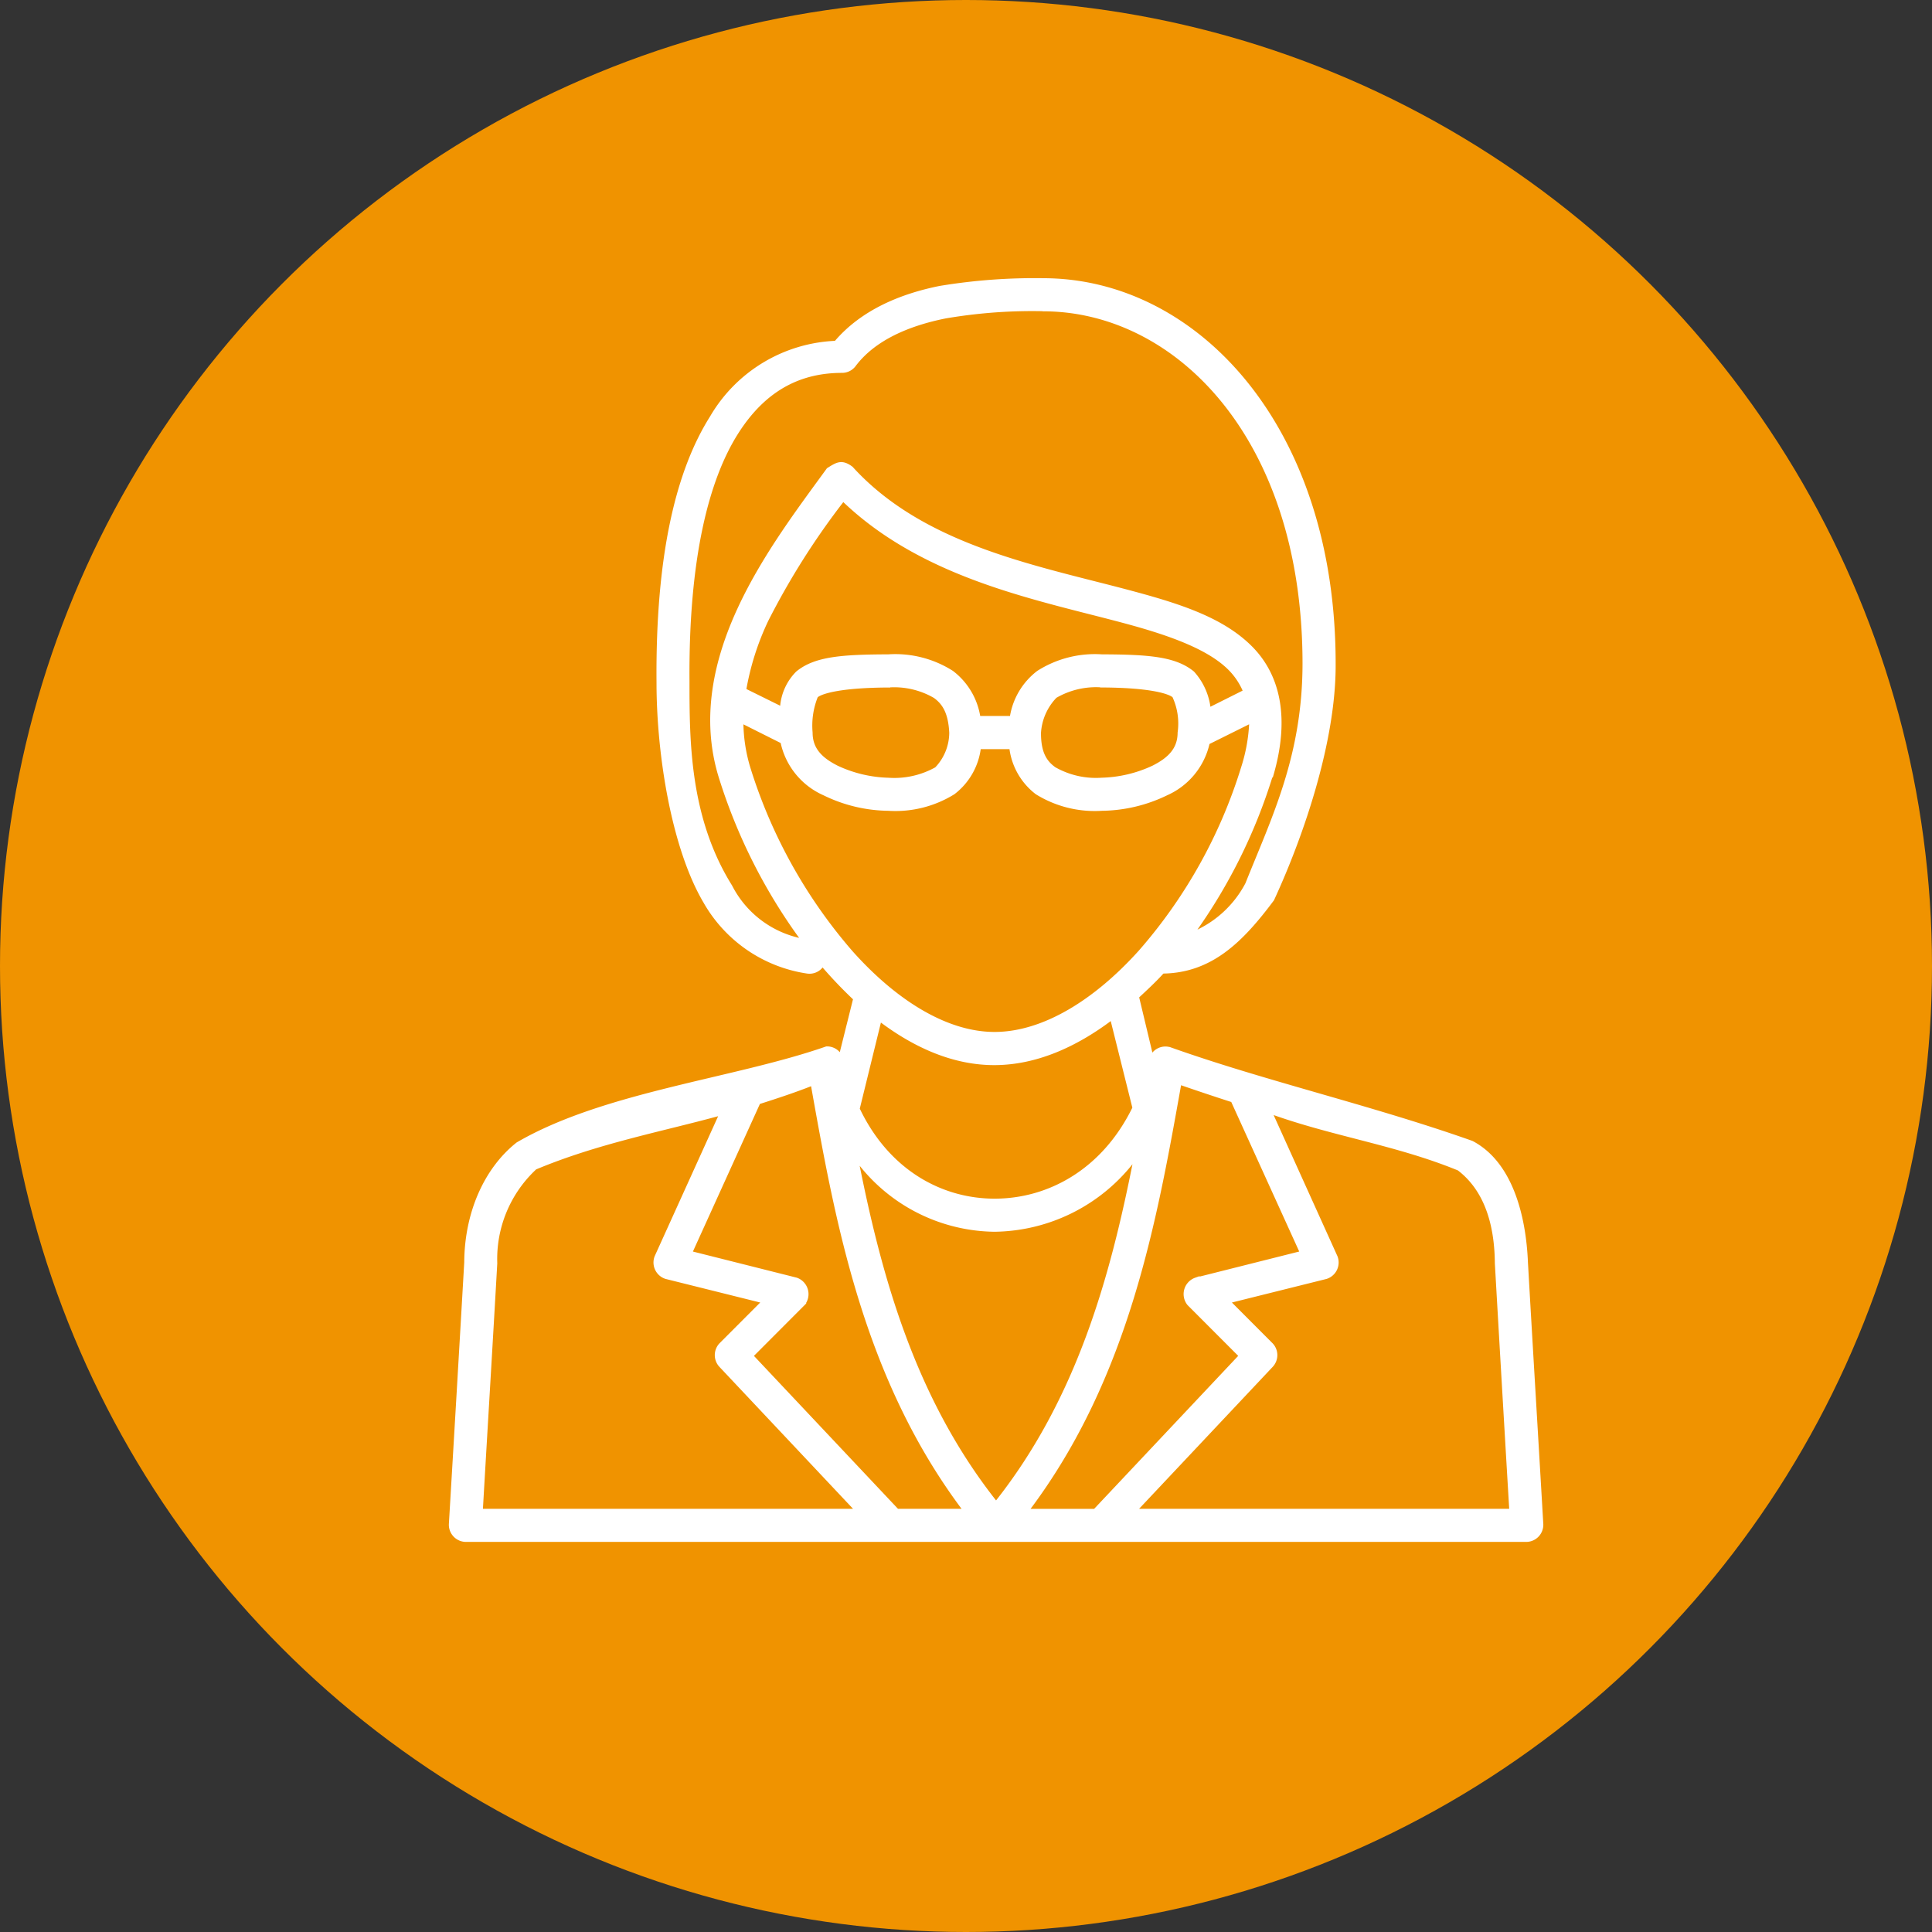 <svg xmlns="http://www.w3.org/2000/svg" width="181.71" height="181.71" viewBox="0 0 181.71 181.71"><rect x="0" y="0" width="181.71" height="181.71" fill="#333333" stroke="none"/><g transform="translate(-1208.29 -3623.054)"><circle cx="90.855" cy="90.855" r="90.855" transform="translate(1208.29 3623.054)" fill="#f09300"/><path d="M4751.793,3650.052c-3.593.72-7.294,2.21-9.811,5.164a14.245,14.245,0,0,0-11.71,7.067c-3.2,5.075-5.117,13.015-5.018,24.96,0,6.913,1.447,15.61,4.385,20.611a13.376,13.376,0,0,0,9.676,6.659,1.482,1.482,0,0,0,1.446-.634,42.347,42.347,0,0,0,2.984,3.126l-1.311,5.255a1.475,1.475,0,0,0-1.311-.68c-8.635,3.017-20.9,4.255-29.071,9.015-2.989,2.364-4.858,6.488-4.882,11.189q-.71,12.309-1.447,24.643a1.509,1.509,0,0,0,1.447,1.54H4807a1.509,1.509,0,0,0,1.446-1.54c-.477-8.212-.979-16.437-1.446-24.643-.177-4.319-1.418-9.37-5.154-11.325-9.427-3.341-19.424-5.615-28.348-8.788a1.493,1.493,0,0,0-1.763.635l-1.311-5.482c.793-.739,1.6-1.482,2.351-2.31,4.566-.064,7.46-2.963,10.353-6.84,2.894-6.27,5.787-14.968,5.787-22.016.072-22.548-13.062-36.331-27.4-36.331a54.536,54.536,0,0,0-9.72.725Zm9.72,2.175c12.44,0,24.483,11.92,24.5,33.2,0,8.725-2.894,14.523-5.381,20.747a10.113,10.113,0,0,1-4.928,4.575,51.255,51.255,0,0,0,7.279-14.677h.046c1.594-5.383.717-9.43-1.9-12.095s-6.561-3.966-10.987-5.164c-8.851-2.4-19.763-4.227-26.629-11.778-.97-.732-1.456-.362-2.26.136-2.65,3.646-6.016,8.069-8.319,13s-3.558,10.448-1.809,16.036a51.986,51.986,0,0,0,7.686,15.221,9.574,9.574,0,0,1-6.646-5.028c-4.024-6.451-4.024-13.7-4.024-19.3-.084-11.562,1.829-18.944,4.567-23.284s6.188-5.8,9.9-5.8a1.481,1.481,0,0,0,1.175-.589c1.855-2.476,5.095-3.84,8.545-4.53a48.368,48.368,0,0,1,9.178-.68Zm-18.808,17.893c7.693,7.385,18.527,9.3,26.675,11.506,4.3,1.165,7.787,2.472,9.675,4.394a6.562,6.562,0,0,1,1.356,2.039l-3.255,1.63a6.077,6.077,0,0,0-1.537-3.4c-1.692-1.379-4.172-1.569-8.59-1.585a9.977,9.977,0,0,0-6.013,1.54,6.635,6.635,0,0,0-2.532,4.258H4755.5a6.633,6.633,0,0,0-2.532-4.258,9.977,9.977,0,0,0-6.013-1.54c-4.418.016-6.9.206-8.59,1.585a5.133,5.133,0,0,0-1.492,3.307l-3.391-1.676a25.252,25.252,0,0,1,2.08-6.523,70.623,70.623,0,0,1,7.143-11.28Zm4.25,17.486a7.562,7.562,0,0,1,4.341,1c.865.627,1.393,1.51,1.491,3.353a4.865,4.865,0,0,1-1.356,3.351,8.024,8.024,0,0,1-4.476,1,12.1,12.1,0,0,1-4.792-1.132c-1.533-.768-2.441-1.687-2.442-3.217a7.318,7.318,0,0,1,.5-3.4c.521-.424,2.475-.935,6.736-.951Zm20.074,0c4.262.016,6.215.526,6.736.951a6.052,6.052,0,0,1,.5,3.4c0,1.53-.909,2.449-2.442,3.216a12.078,12.078,0,0,1-4.792,1.133,7.85,7.85,0,0,1-4.431-1c-.877-.625-1.4-1.495-1.4-3.307a5.342,5.342,0,0,1,1.492-3.4,7.558,7.558,0,0,1,4.34-1Zm-33.818,3.4,3.707,1.858a6.927,6.927,0,0,0,3.979,4.892,14.1,14.1,0,0,0,6.058,1.449,10.4,10.4,0,0,0,6.149-1.54,6.328,6.328,0,0,0,2.441-4.258h2.894a6.334,6.334,0,0,0,2.441,4.258,10.4,10.4,0,0,0,6.149,1.54,14.283,14.283,0,0,0,6.1-1.449,6.9,6.9,0,0,0,3.934-4.8L4781,3691a16.1,16.1,0,0,1-.768,4.258,47.4,47.4,0,0,1-9.63,17.26c-4.216,4.689-9.075,7.676-13.609,7.7-4.5.024-9.3-2.941-13.473-7.611a48.187,48.187,0,0,1-9.63-17.259A15.181,15.181,0,0,1,4733.211,3691Zm34.722,27.905,2.08,8.335c-2.883,5.9-8.011,8.652-13.066,8.652-5.024,0-10.026-2.74-12.795-8.561l2.035-8.29c3.35,2.524,7,4.1,10.805,4.077C4760.825,3723.1,4764.533,3721.468,4767.933,3718.908Zm6.465,6.07c1.648.569,3.271,1.112,4.883,1.631l6.465,14.224-9.9,2.491a1.529,1.529,0,0,0-.678,2.4l4.838,4.847-13.654,14.5h-6.239c9.406-12.489,11.993-27.245,14.286-40.09Zm-34.631.09c2.289,12.824,4.9,27.538,14.286,40h-6.239l-13.653-14.495,4.837-4.847a1.53,1.53,0,0,0-.678-2.4l-9.9-2.491,6.374-14.043C4736.466,3726.262,4738.138,3725.713,4739.767,3725.068Zm43.221,2.672c5.84,2.1,11.754,2.908,17.588,5.3,2.782,2.128,3.5,5.672,3.526,8.834q.663,11.584,1.356,23.194h-35.174l12.75-13.545a1.507,1.507,0,0,0,0-2.038l-3.979-3.987,9.088-2.265a1.514,1.514,0,0,0,.949-1.993Zm-51.857.136-6.058,13.364a1.514,1.514,0,0,0,.95,1.993l9.087,2.265-3.979,3.986a1.511,1.511,0,0,0,0,2.039l12.75,13.545h-35.174c.447-7.73.919-15.471,1.356-23.2a11.614,11.614,0,0,1,3.707-8.924c5.837-2.444,11.778-3.542,17.361-5.073Zm38.972,4.259c-2.175,11.022-5.321,22.485-13.02,32.208-7.67-9.684-10.846-21.09-13.021-32.072a16.354,16.354,0,0,0,12.885,6.523A16.752,16.752,0,0,0,4770.1,3732.135Z" transform="translate(-3455.11)" fill="#fff" stroke="#fff" stroke-miterlimit="10" stroke-width="0.214"/></g></svg>
